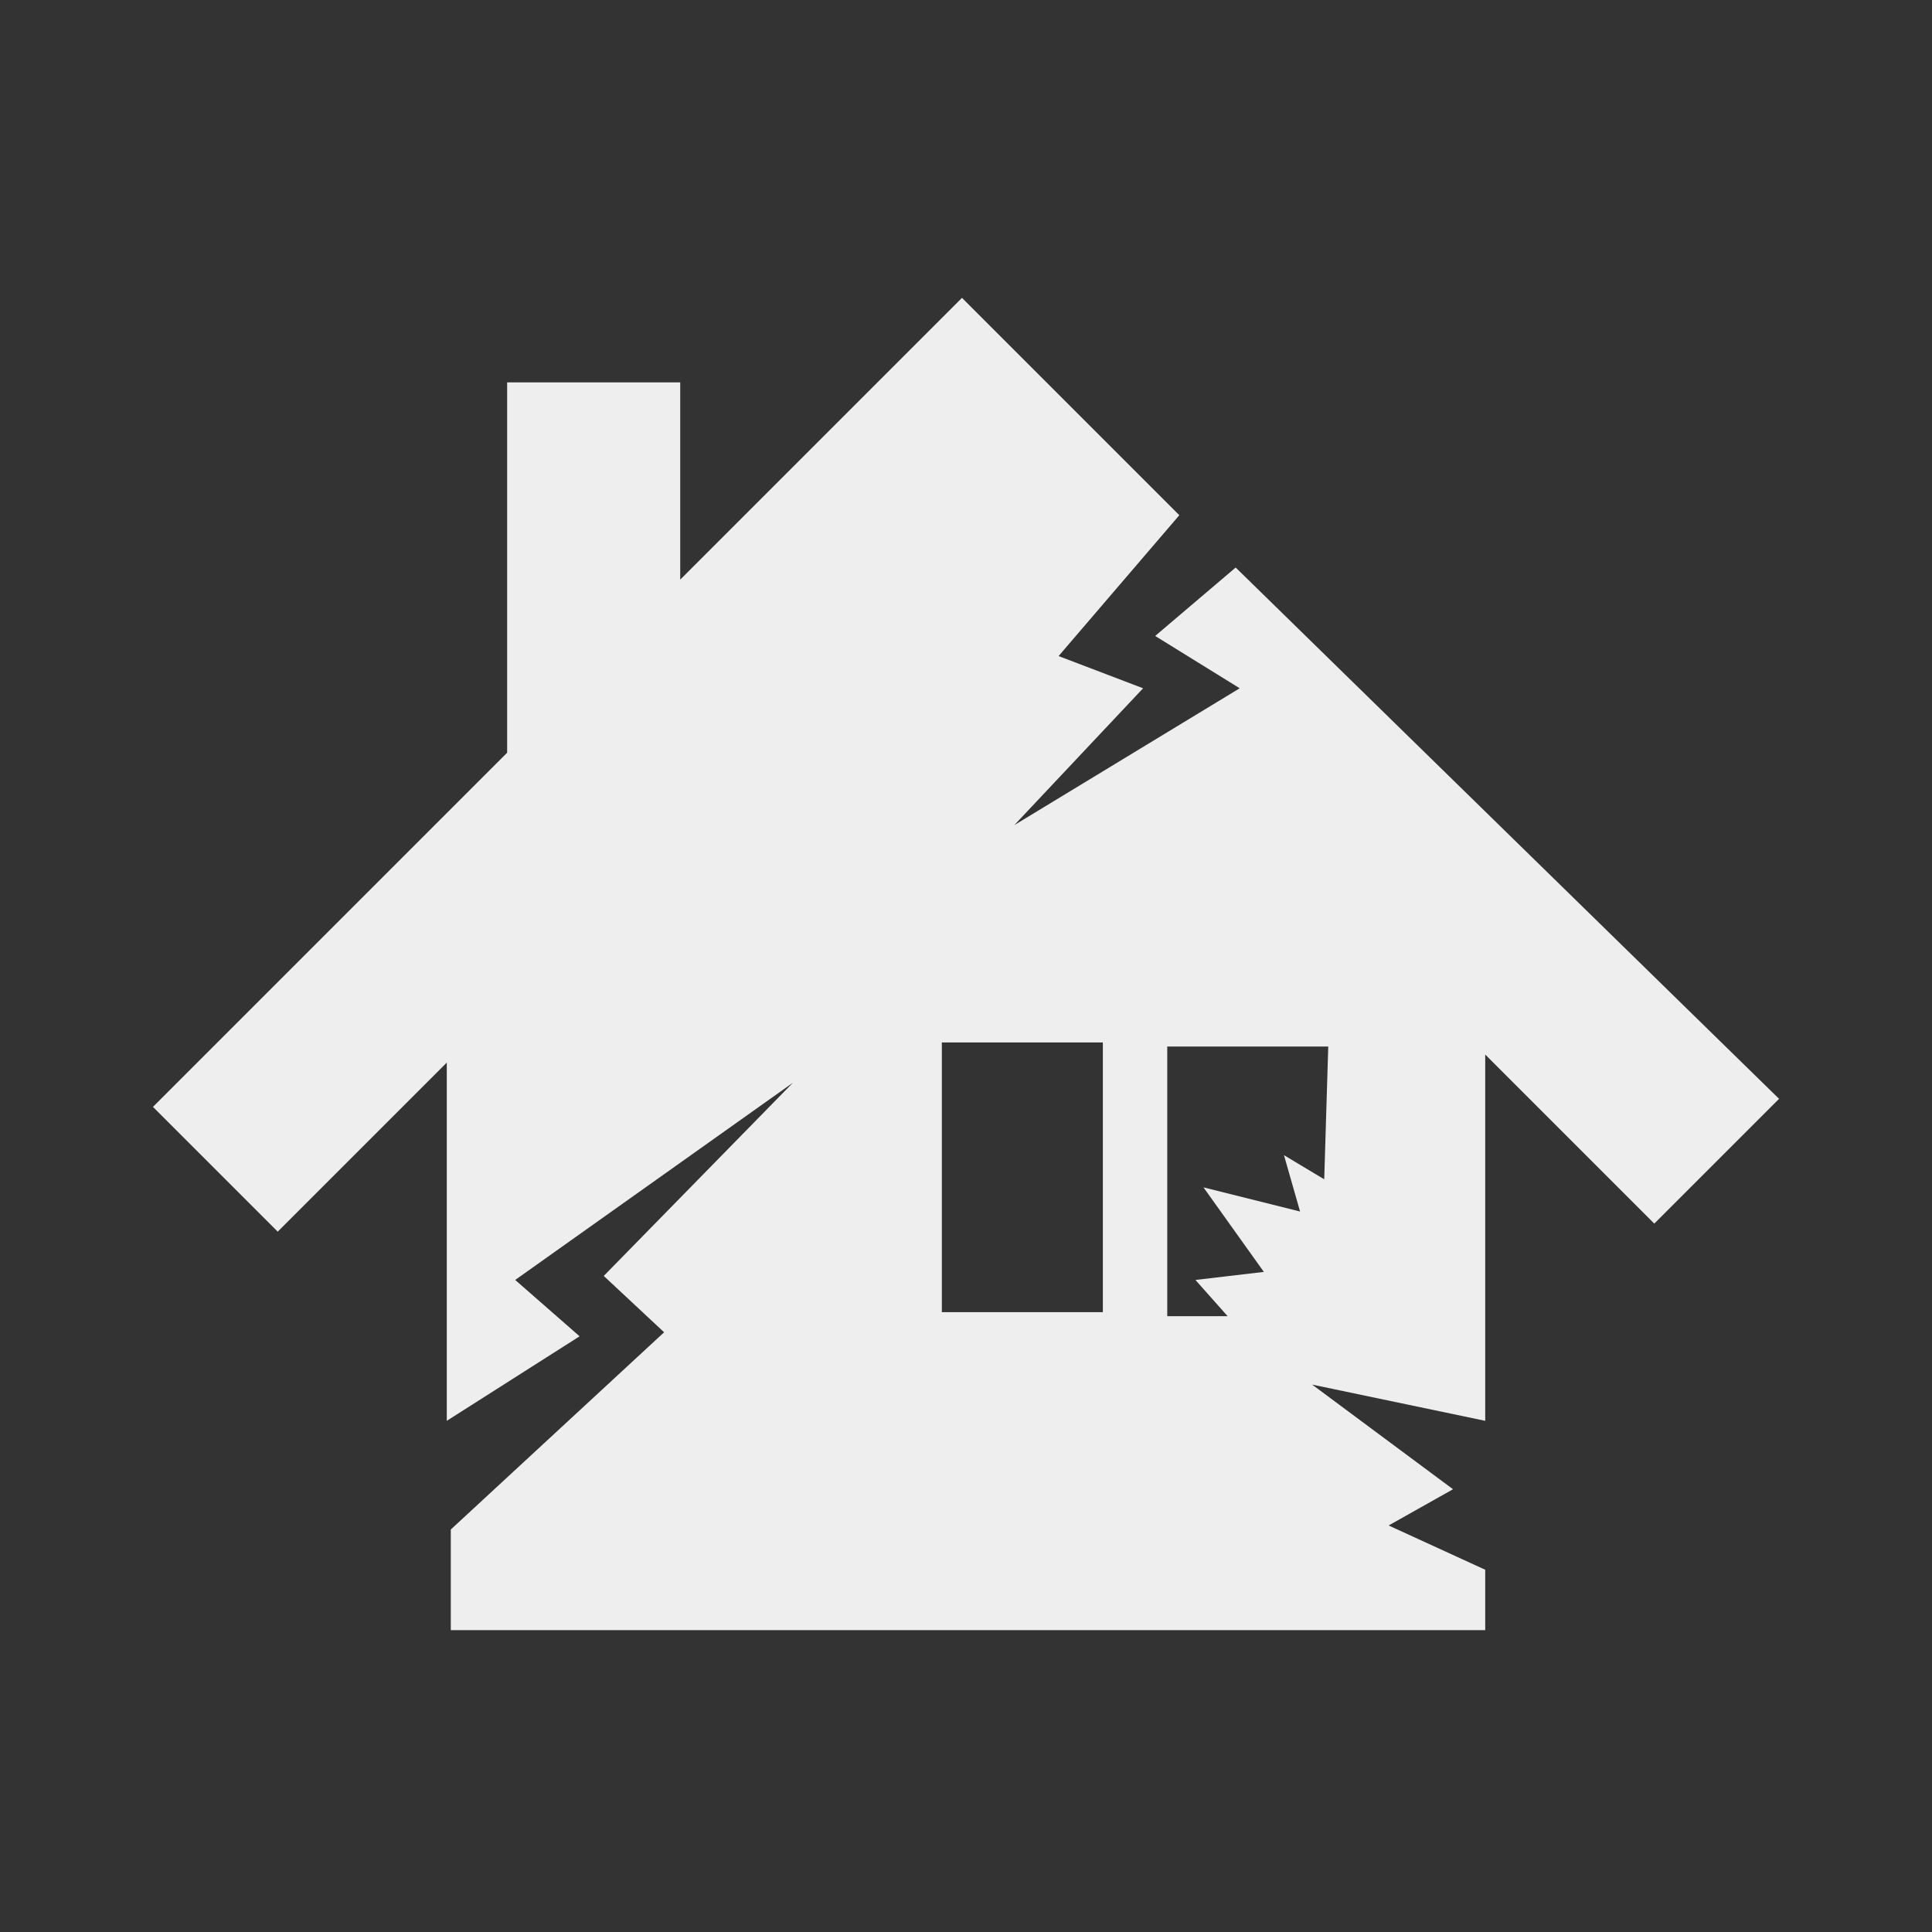 <?xml version="1.0" encoding="utf-8"?>
<!-- Generator: Adobe Illustrator 19.0.0, SVG Export Plug-In . SVG Version: 6.00 Build 0)  -->
<svg version="1.1" id="レイヤー_1" xmlns="http://www.w3.org/2000/svg" xmlns:xlink="http://www.w3.org/1999/xlink" x="0px"
	 y="0px" viewBox="-396 274.3 48 48" style="enable-background:new -396 274.3 48 48;" xml:space="preserve">
<rect x="-396" y="274.3" width="48" height="48" fill="#333333" stroke="none"/>
<style type="text/css">
	.st0{fill:none;}
	.st1{fill:#EEEEEE;}
</style>
<rect id="XMLID_1_" x="-396" y="274.3" class="st0" width="48" height="48"/>
<path class="st1" d="M-365.3,288.4l-2,1.7l2.1,1.3l-5.6,3.4l3.2-3.4l-2.1-0.8l3-3.5l-5.4-5.4l-7,7v-4.9h-4.3v9.2l-8.8,8.8l3.1,3.1
	l4.2-4.2v8.9l3.3-2.1l-1.6-1.4l6.9-4.9l-4.7,4.8l1.5,1.4l-5.3,4.9v2.5h25.7v-1.5l-2.4-1.1l1.6-0.9l-3.5-2.6l4.3,0.9v-9.1l4.2,4.2
	l3.1-3.1L-365.3,288.4z M-368.6,306.9h-4v-6.7h4V306.9z M-363.1,303.6l-1-0.6l0.4,1.4l-2.4-0.6l1.5,2.1l-1.7,0.2l0.8,0.9h-1.5v-6.7
	h4L-363.1,303.6L-363.1,303.6z"/>
</svg>

